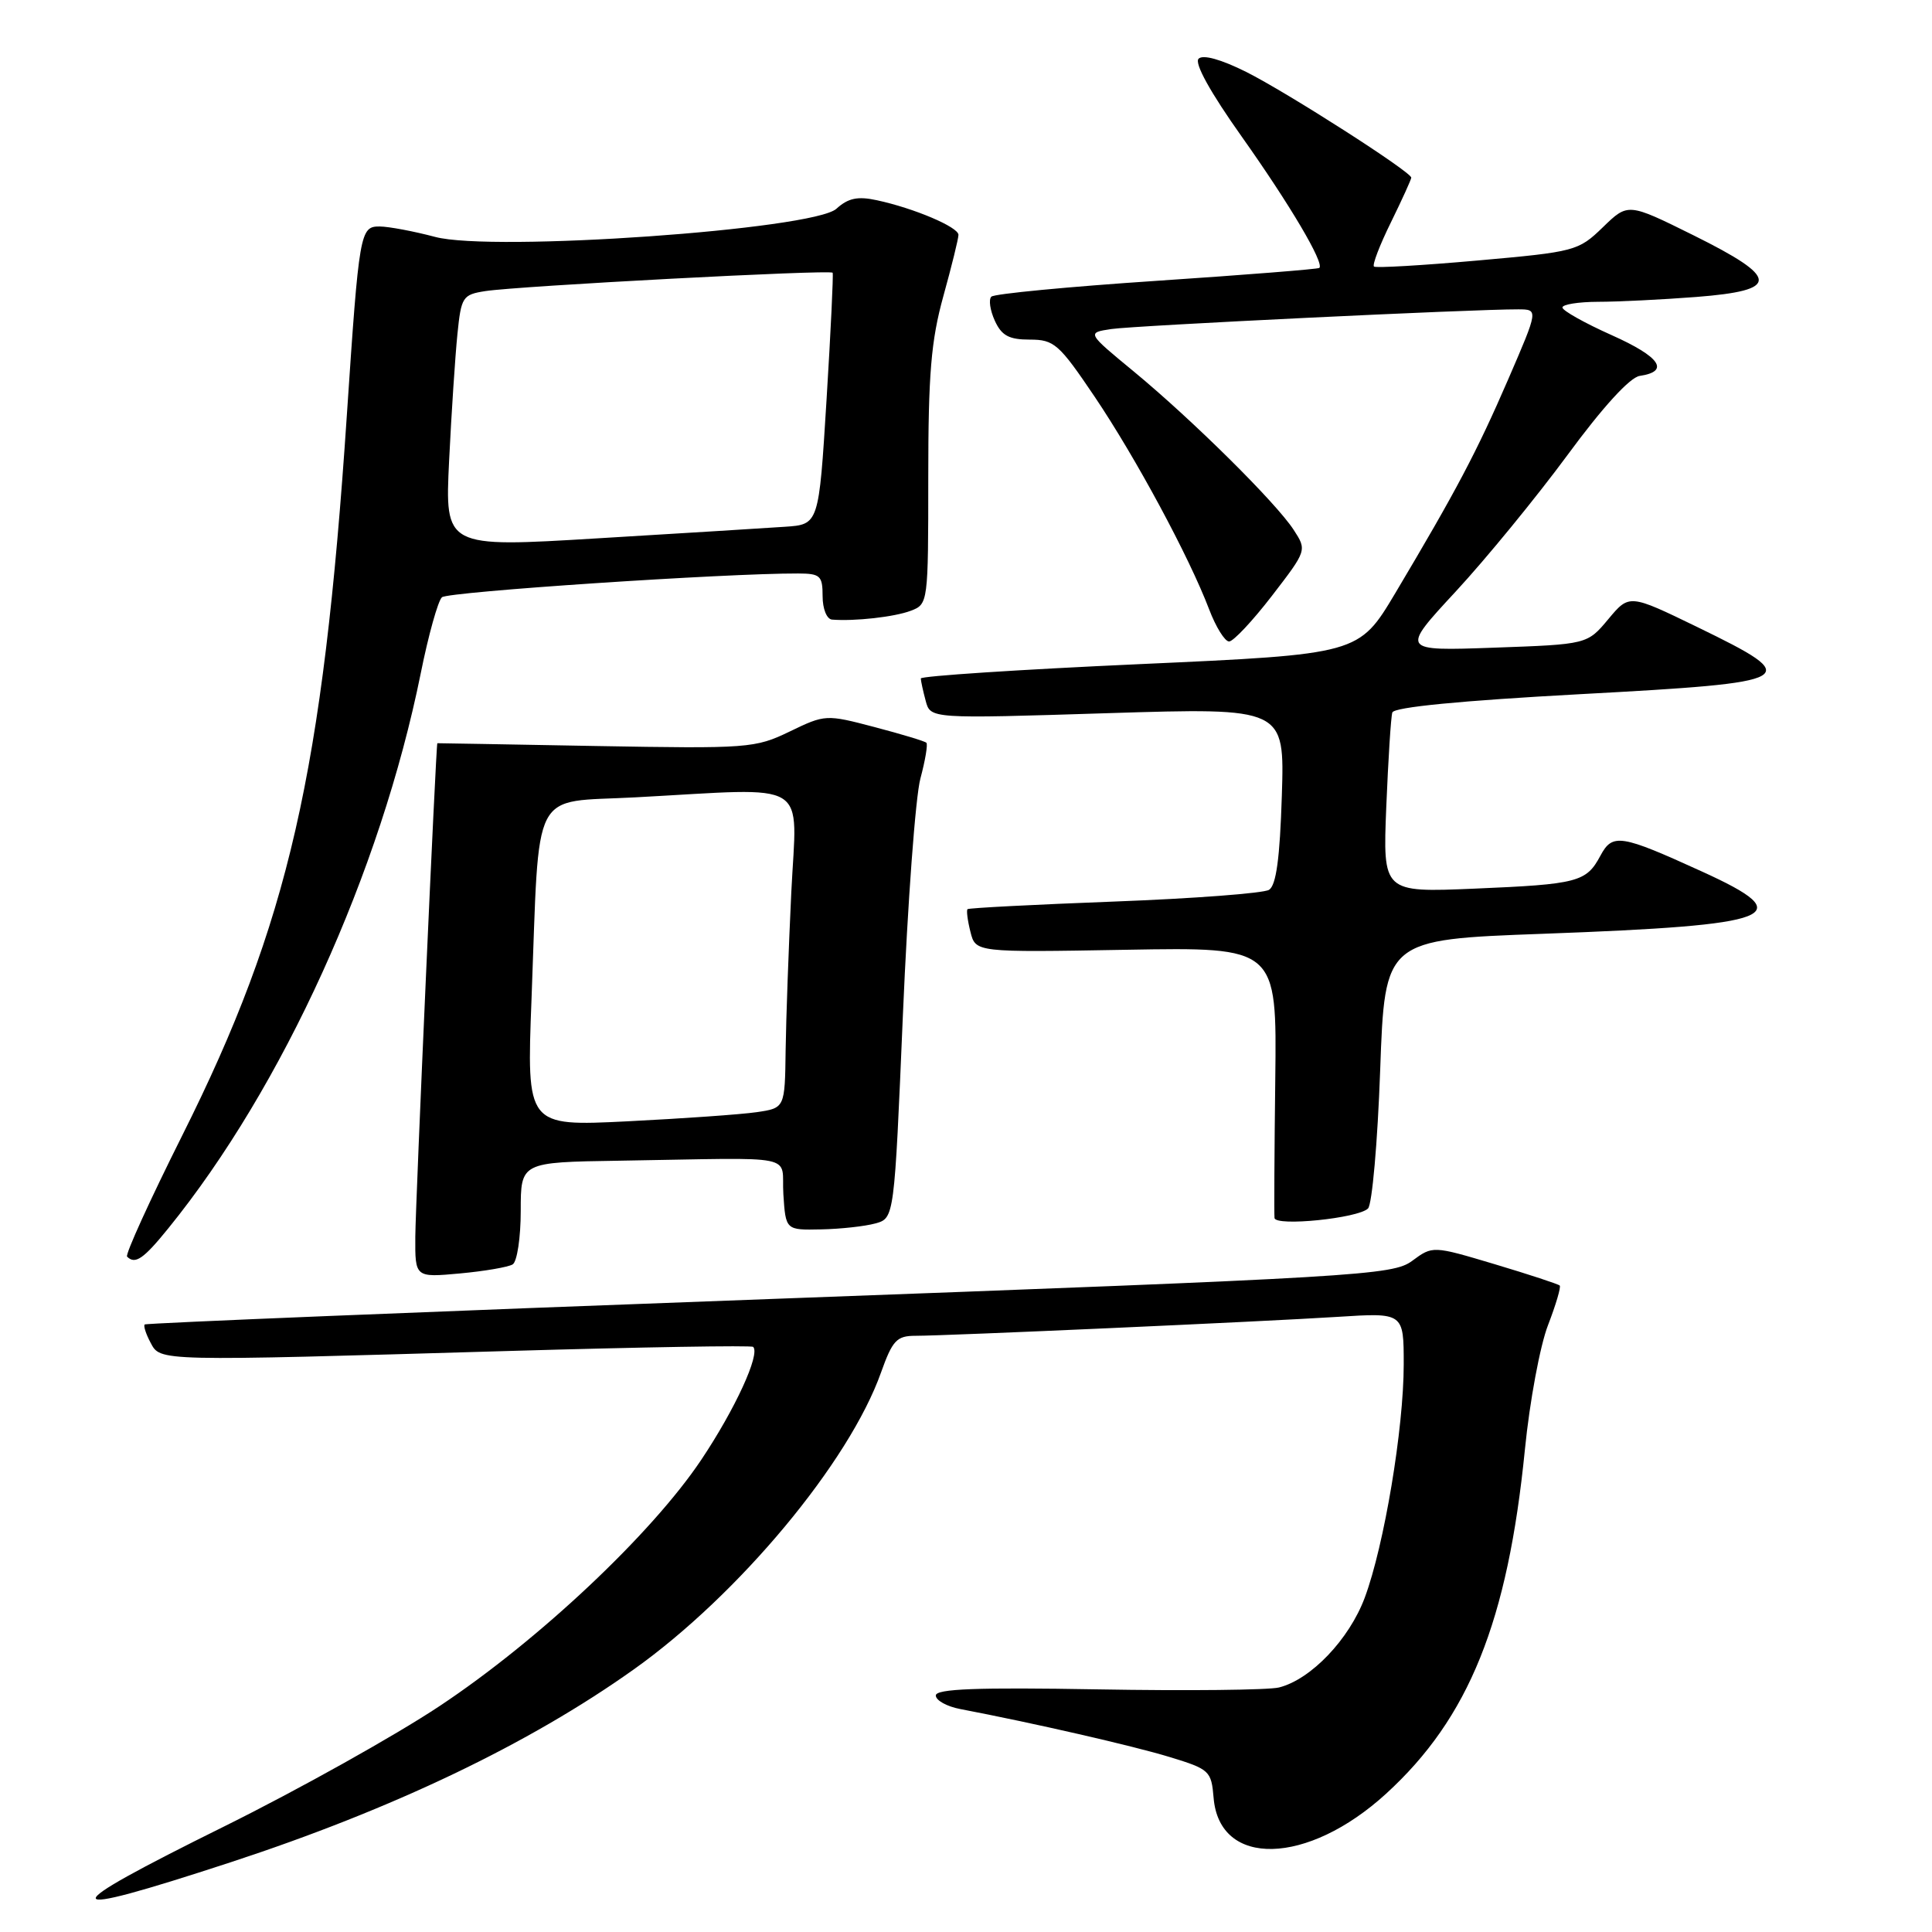 <?xml version="1.0" encoding="UTF-8" standalone="no"?>
<!DOCTYPE svg PUBLIC "-//W3C//DTD SVG 1.1//EN" "http://www.w3.org/Graphics/SVG/1.1/DTD/svg11.dtd" >
<svg xmlns="http://www.w3.org/2000/svg" xmlns:xlink="http://www.w3.org/1999/xlink" version="1.1" viewBox="0 0 256 256">
 <g >
 <path fill="currentColor"
d=" M 30.50 246.78 C 52.05 239.72 70.08 231.10 84.00 221.19 C 97.91 211.29 112.53 193.73 116.74 181.86 C 118.26 177.60 118.82 177.00 121.30 177.00 C 125.50 177.00 167.15 175.13 177.25 174.49 C 186.00 173.93 186.00 173.93 186.00 180.79 C 186.00 189.30 183.41 204.79 180.84 211.69 C 178.78 217.22 173.70 222.54 169.47 223.60 C 168.10 223.94 157.31 224.06 145.49 223.85 C 129.42 223.57 124.00 223.78 124.00 224.66 C 124.00 225.31 125.46 226.12 127.25 226.46 C 136.89 228.30 150.17 231.34 155.00 232.82 C 160.28 234.43 160.51 234.65 160.81 238.23 C 161.58 247.49 173.24 247.20 183.67 237.67 C 194.64 227.65 199.79 214.87 202.06 192.05 C 202.69 185.70 204.07 178.29 205.12 175.59 C 206.16 172.89 206.86 170.53 206.67 170.34 C 206.48 170.15 202.62 168.88 198.08 167.52 C 189.84 165.06 189.84 165.06 187.12 167.07 C 184.54 168.98 180.37 169.23 101.95 172.13 C 56.60 173.80 19.35 175.32 19.17 175.50 C 18.99 175.68 19.34 176.77 19.95 177.91 C 21.28 180.40 20.61 180.38 67.46 179.01 C 85.03 178.50 99.59 178.25 99.80 178.47 C 100.76 179.43 97.41 186.72 92.92 193.43 C 86.35 203.25 71.36 217.36 58.25 226.06 C 52.34 229.99 39.53 237.14 29.79 241.97 C 6.79 253.35 6.95 254.49 30.50 246.78 Z  M 67.93 167.54 C 68.52 167.18 69.00 163.98 69.00 160.44 C 69.00 154.00 69.00 154.00 82.00 153.80 C 106.41 153.41 103.46 152.81 103.80 158.25 C 104.11 163.00 104.11 163.00 108.80 162.90 C 111.39 162.85 114.62 162.49 116.00 162.11 C 118.50 161.41 118.50 161.41 119.64 134.46 C 120.27 119.63 121.31 105.54 121.96 103.15 C 122.60 100.76 122.96 98.63 122.75 98.42 C 122.55 98.21 119.45 97.28 115.88 96.34 C 109.45 94.65 109.34 94.66 104.64 96.93 C 100.07 99.14 99.16 99.21 78.95 98.85 C 67.43 98.64 57.98 98.47 57.95 98.48 C 57.77 98.54 55.06 159.43 55.03 163.89 C 55.00 169.28 55.00 169.28 60.93 168.74 C 64.19 168.44 67.34 167.90 67.93 167.54 Z  M 22.31 162.75 C 37.47 144.06 50.42 115.57 55.75 89.22 C 56.77 84.14 58.04 79.61 58.56 79.14 C 59.37 78.41 96.26 75.95 105.75 75.99 C 108.69 76.00 109.00 76.28 109.00 79.00 C 109.00 80.68 109.55 82.04 110.25 82.10 C 113.23 82.34 118.53 81.75 120.68 80.93 C 122.98 80.06 123.00 79.91 123.00 63.25 C 123.00 49.53 123.37 45.14 125.00 39.24 C 126.10 35.27 127.00 31.62 127.00 31.12 C 127.00 30.09 121.12 27.59 116.18 26.53 C 113.65 25.98 112.38 26.25 110.83 27.66 C 107.77 30.43 65.24 33.42 57.65 31.39 C 54.82 30.64 51.52 30.02 50.31 30.01 C 47.71 30.00 47.59 30.67 45.96 55.00 C 42.80 102.37 38.24 122.31 24.15 150.45 C 19.86 159.02 16.57 166.24 16.84 166.51 C 17.91 167.58 19.01 166.83 22.31 162.75 Z  M 181.27 160.13 C 181.81 159.59 182.54 151.35 182.88 141.82 C 183.50 124.50 183.50 124.50 204.50 123.73 C 235.57 122.59 238.56 121.42 225.56 115.50 C 214.71 110.55 213.67 110.39 212.06 113.39 C 210.19 116.88 209.08 117.17 195.36 117.75 C 183.23 118.26 183.23 118.26 183.69 106.88 C 183.95 100.62 184.30 95.01 184.49 94.41 C 184.70 93.70 193.56 92.84 209.41 91.98 C 238.52 90.41 239.18 90.03 224.93 83.10 C 215.89 78.71 215.89 78.71 213.11 82.04 C 210.32 85.38 210.32 85.38 197.96 85.82 C 185.59 86.26 185.59 86.26 192.89 78.38 C 196.90 74.05 203.56 65.91 207.69 60.31 C 212.36 53.95 215.97 50.00 217.27 49.81 C 221.31 49.21 219.98 47.28 213.56 44.41 C 209.98 42.81 207.04 41.16 207.03 40.75 C 207.01 40.34 209.14 40.00 211.75 39.99 C 214.36 39.99 220.21 39.70 224.75 39.35 C 235.91 38.48 235.83 36.85 224.36 31.16 C 215.72 26.88 215.72 26.88 212.39 30.11 C 209.14 33.26 208.71 33.37 195.78 34.52 C 188.47 35.17 182.30 35.53 182.06 35.32 C 181.81 35.11 182.82 32.47 184.31 29.45 C 185.79 26.43 187.00 23.77 187.00 23.54 C 187.00 22.78 170.57 12.26 165.13 9.53 C 161.78 7.86 159.40 7.20 158.82 7.78 C 158.23 8.37 160.39 12.26 164.54 18.11 C 170.91 27.10 175.50 34.86 174.82 35.50 C 174.64 35.66 164.95 36.43 153.27 37.21 C 141.59 37.99 131.73 38.93 131.36 39.31 C 130.98 39.68 131.19 41.12 131.82 42.50 C 132.72 44.47 133.69 45.00 136.45 45.00 C 139.68 45.00 140.32 45.56 145.05 52.57 C 150.49 60.64 157.56 73.76 160.22 80.75 C 161.11 83.09 162.30 85.00 162.86 85.00 C 163.42 85.00 165.97 82.28 168.53 78.96 C 173.17 72.93 173.18 72.92 171.42 70.21 C 169.08 66.61 158.02 55.66 150.25 49.24 C 144.00 44.09 144.00 44.09 147.25 43.60 C 150.31 43.14 195.38 40.96 201.18 40.99 C 203.85 41.00 203.85 41.00 199.85 50.25 C 195.68 59.88 192.97 65.01 184.88 78.60 C 180.05 86.69 180.05 86.69 151.03 88.00 C 135.06 88.72 122.01 89.58 122.01 89.90 C 122.02 90.23 122.31 91.57 122.66 92.87 C 123.29 95.24 123.29 95.24 146.76 94.50 C 170.22 93.77 170.22 93.77 169.85 105.43 C 169.59 113.74 169.10 117.32 168.15 117.91 C 167.42 118.36 158.19 119.06 147.66 119.46 C 137.12 119.86 128.37 120.31 128.20 120.47 C 128.04 120.63 128.21 121.99 128.59 123.48 C 129.27 126.20 129.27 126.20 149.23 125.85 C 169.19 125.50 169.19 125.50 168.98 143.00 C 168.86 152.62 168.82 160.90 168.88 161.39 C 169.03 162.54 179.97 161.43 181.27 160.13 Z  M 70.43 132.37 C 71.52 103.79 70.18 106.41 84.23 105.65 C 107.74 104.39 105.59 103.07 104.85 118.25 C 104.50 125.54 104.16 134.95 104.10 139.16 C 104.00 146.82 104.00 146.82 100.25 147.37 C 98.19 147.67 90.49 148.21 83.14 148.58 C 69.78 149.24 69.78 149.24 70.43 132.37 Z  M 59.51 61.03 C 59.82 54.69 60.32 47.15 60.61 44.28 C 61.11 39.33 61.30 39.04 64.32 38.57 C 68.78 37.89 110.07 35.70 110.33 36.14 C 110.44 36.34 110.08 43.92 109.52 53.00 C 108.50 69.50 108.50 69.50 104.00 69.80 C 101.53 69.97 90.38 70.66 79.22 71.33 C 58.95 72.56 58.95 72.56 59.51 61.03 Z "/>
</g>
</svg>